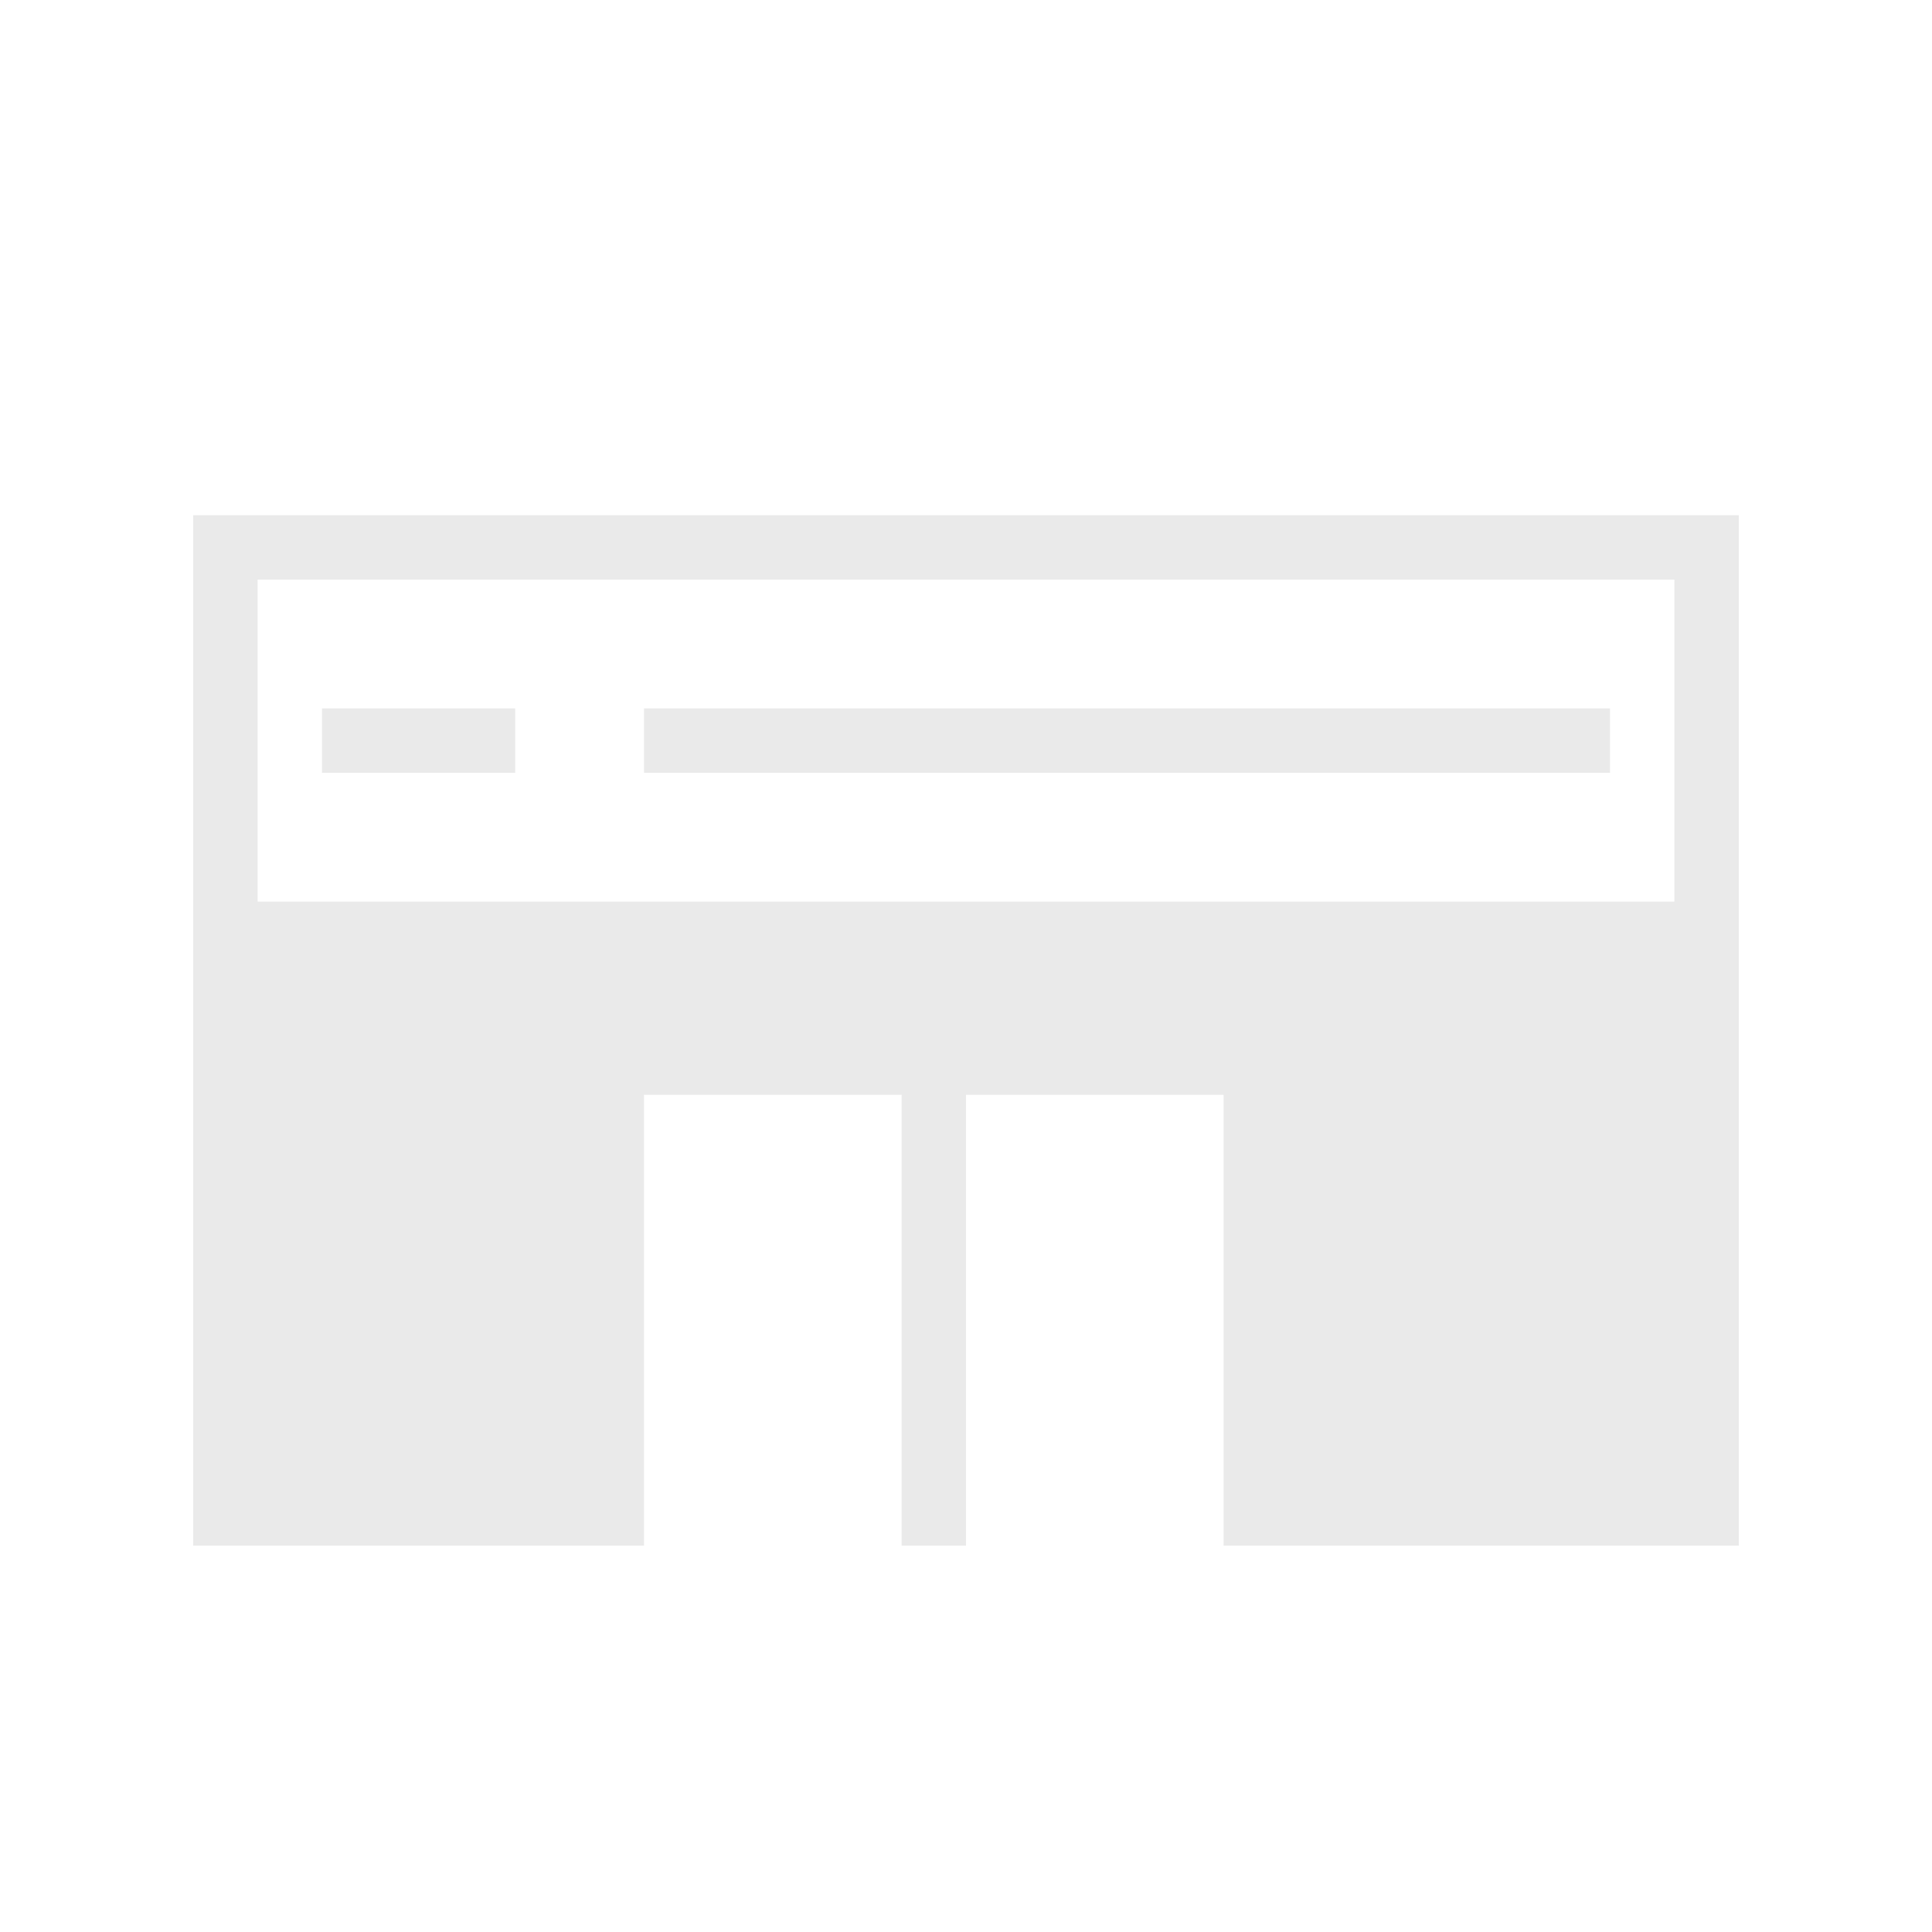 <?xml version="1.0" encoding="utf-8"?>
<!-- Generator: Adobe Illustrator 18.0.0, SVG Export Plug-In . SVG Version: 6.00 Build 0)  -->
<!DOCTYPE svg PUBLIC "-//W3C//DTD SVG 1.1//EN" "http://www.w3.org/Graphics/SVG/1.1/DTD/svg11.dtd">
<svg version="1.1" id="Layer_1" xmlns="http://www.w3.org/2000/svg" xmlns:xlink="http://www.w3.org/1999/xlink" x="0px" y="0px"
	 viewBox="0 0 30 30" enable-background="new 0 0 30 30" xml:space="preserve">
<g>
	<rect x="5" y="11" fill="#EAEAEA" width="3" height="1"/>
	<rect x="10" y="11" fill="#EAEAEA" width="15" height="1"/>
	<path fill="#EAEAEA" d="M3,8v16h7v-7h4v7h1v-7h4v7h8V8H3z M26,14H4V9h22V14z"/>
</g>
</svg>
